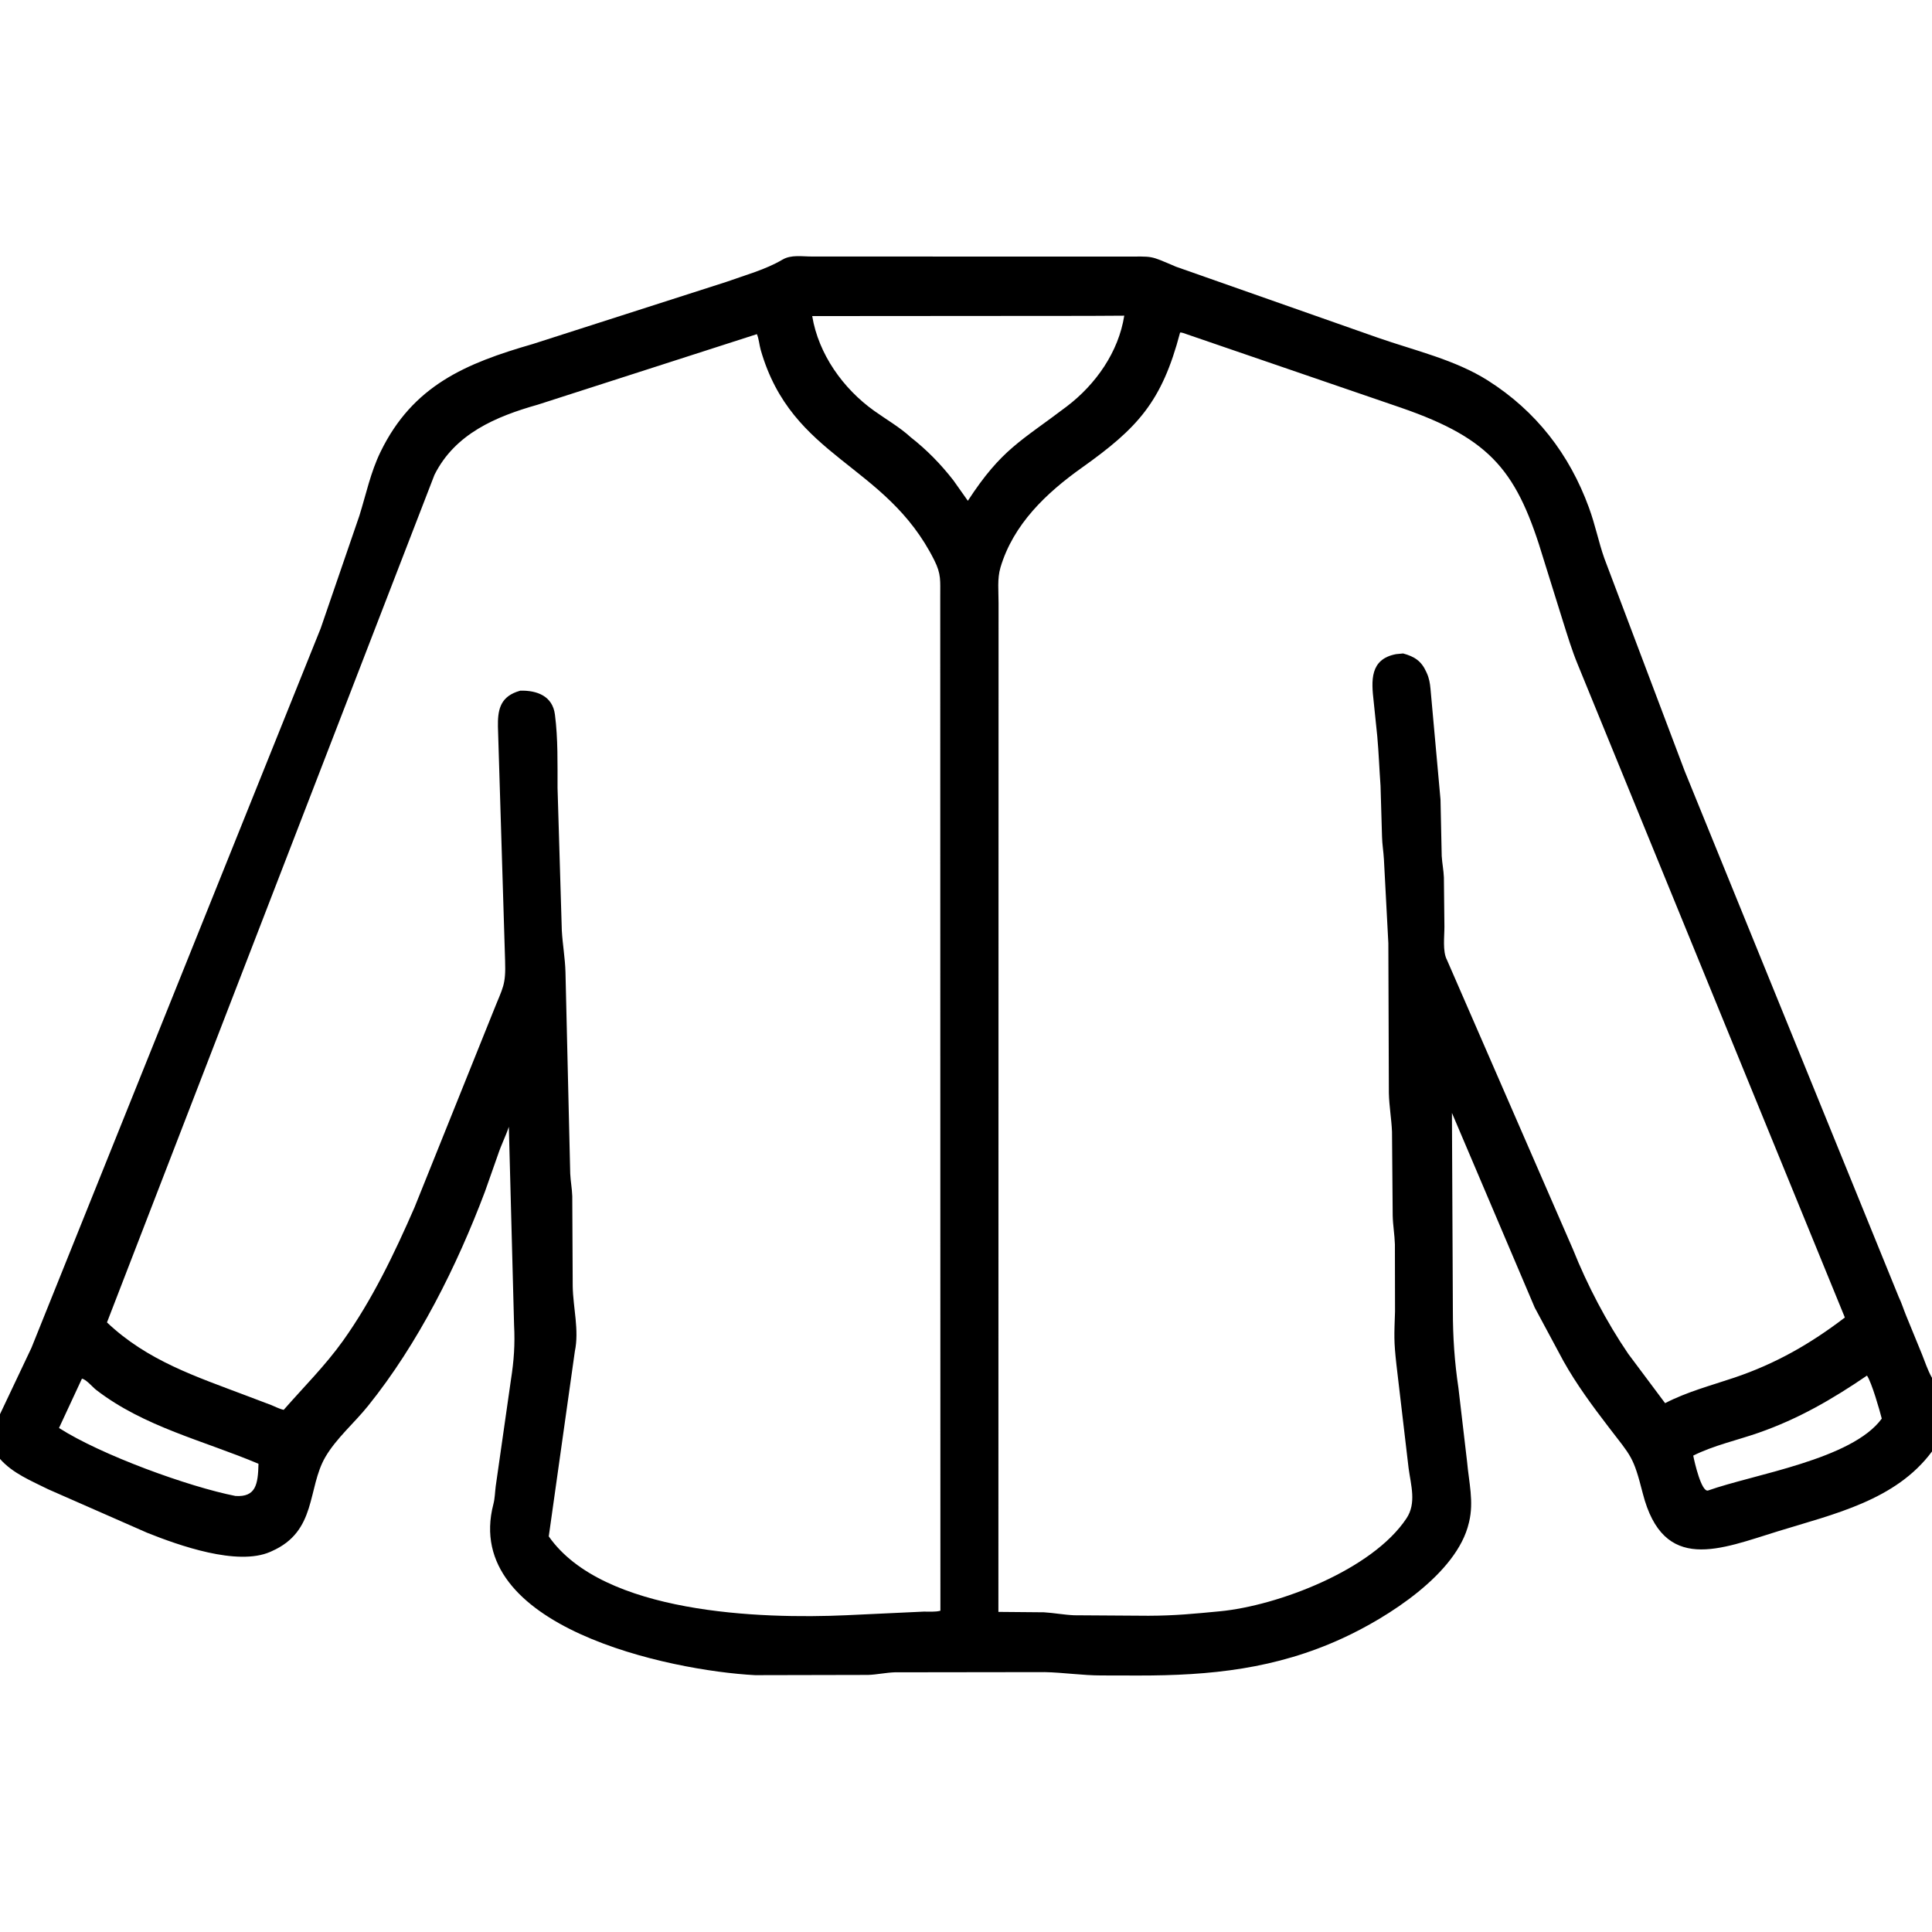 <svg width="48" height="48" viewBox="0 0 48 48" fill="none" xmlns="http://www.w3.org/2000/svg">
<path d="M48 34.231V36.061C47.101 37.277 45.556 37.617 44.186 38.04C42.74 38.485 41.329 39.111 40.814 37.102C40.578 36.178 40.534 36.196 39.964 35.453C39.561 34.927 39.168 34.395 38.843 33.815L38.13 32.487L36.073 27.65L36.096 32.559C36.096 33.224 36.137 33.829 36.235 34.488L36.45 36.323C36.494 36.822 36.62 37.307 36.5 37.809L36.493 37.837C36.2 39.102 34.466 40.191 33.361 40.699C31.697 41.466 30.07 41.63 28.279 41.628L27.365 41.626C26.889 41.626 26.429 41.553 25.952 41.543L22.229 41.548C22.006 41.556 21.791 41.605 21.569 41.613L18.762 41.619C16.651 41.509 11.464 40.426 12.258 37.37C12.296 37.226 12.297 37.072 12.316 36.925L12.693 34.288C12.769 33.802 12.797 33.405 12.772 32.918L12.642 27.995C12.561 28.239 12.458 28.425 12.363 28.713L12.049 29.604C11.35 31.458 10.39 33.38 9.145 34.928C8.806 35.35 8.354 35.735 8.083 36.2C7.631 36.977 7.878 38.043 6.751 38.539L6.716 38.555C5.895 38.916 4.432 38.391 3.658 38.082L1.198 37.001C0.779 36.792 0.315 36.605 0 36.246V35.135L0.781 33.487L7.967 15.612L8.928 12.815C9.096 12.278 9.206 11.736 9.454 11.227C10.258 9.574 11.574 9.027 13.237 8.547L18.044 7.004C18.5 6.84 19.021 6.699 19.439 6.451C19.657 6.322 19.93 6.374 20.172 6.373L27.918 6.375C28.687 6.375 28.532 6.336 29.219 6.627L34.232 8.39C35.143 8.708 36.151 8.936 36.97 9.456C38.164 10.215 38.991 11.283 39.476 12.61C39.639 13.055 39.714 13.46 39.859 13.871L41.855 19.155L47.175 32.227C47.246 32.372 47.293 32.53 47.355 32.68L47.754 33.655C47.828 33.84 47.891 34.035 47.988 34.211L48 34.231ZM27.056 7.848L20.179 7.853C20.336 8.799 20.946 9.655 21.716 10.205C22.014 10.418 22.359 10.617 22.626 10.863C23.028 11.178 23.372 11.53 23.686 11.933L24.046 12.442C24.886 11.153 25.365 10.964 26.505 10.097C27.224 9.55 27.789 8.748 27.932 7.843L27.056 7.848ZM29.319 8.262C28.866 9.985 28.266 10.633 26.88 11.619C25.992 12.25 25.175 13.026 24.856 14.1C24.773 14.381 24.81 14.691 24.809 14.984L24.805 40.047L25.935 40.057C26.187 40.072 26.434 40.12 26.687 40.131L28.535 40.143C29.201 40.141 29.666 40.093 30.309 40.032C31.741 39.895 34.09 39.009 34.943 37.724C35.196 37.344 35.053 36.901 34.996 36.474L34.694 33.906C34.627 33.303 34.639 33.192 34.659 32.581L34.656 30.917C34.649 30.676 34.606 30.441 34.601 30.199L34.584 28.119C34.571 27.797 34.513 27.48 34.506 27.157L34.493 23.432L34.383 21.349C34.373 21.161 34.34 20.975 34.336 20.786L34.299 19.523C34.269 19.115 34.255 18.702 34.218 18.295L34.128 17.422C34.071 16.92 34.027 16.376 34.685 16.252L34.86 16.235C35.142 16.312 35.314 16.421 35.438 16.699L35.449 16.724C35.506 16.848 35.528 16.976 35.54 17.11L35.789 19.866L35.819 21.27C35.83 21.447 35.866 21.62 35.873 21.8L35.886 23.018C35.888 23.261 35.836 23.636 35.949 23.848L39.079 31.038C39.436 31.931 39.914 32.844 40.452 33.634L41.369 34.861C41.917 34.578 42.505 34.424 43.087 34.228C44.111 33.883 44.979 33.388 45.835 32.733L39.199 16.509C39.054 16.159 38.947 15.802 38.833 15.442L38.355 13.91C37.704 11.738 37.085 10.915 34.803 10.128L29.487 8.305C29.437 8.289 29.37 8.257 29.319 8.262ZM18.804 8.302L13.361 10.054C12.327 10.346 11.306 10.773 10.794 11.798L2.658 32.855C3.666 33.811 4.876 34.202 6.141 34.682L6.743 34.91C6.841 34.949 6.946 35.007 7.049 35.027C7.547 34.458 8.077 33.933 8.52 33.314C9.247 32.295 9.798 31.145 10.297 30.001L12.258 25.123C12.492 24.53 12.57 24.487 12.549 23.871L12.371 18.054C12.365 17.672 12.411 17.343 12.834 17.189L12.928 17.159C13.342 17.151 13.727 17.29 13.787 17.753C13.865 18.355 13.85 18.97 13.852 19.576L13.958 23.117C13.977 23.461 14.04 23.808 14.049 24.152L14.167 29.156C14.175 29.344 14.212 29.529 14.218 29.719L14.229 31.958C14.238 32.492 14.393 33.045 14.282 33.574L13.634 38.171C14.98 40.097 18.903 40.226 21.026 40.13L22.95 40.04C23.079 40.038 23.241 40.053 23.364 40.018L23.36 14.826C23.358 14.43 23.389 14.271 23.212 13.918C22 11.498 19.677 11.409 18.899 8.691C18.866 8.575 18.853 8.407 18.804 8.302ZM46.385 34.176C45.521 34.765 44.686 35.249 43.695 35.596C43.159 35.783 42.577 35.91 42.068 36.164C42.103 36.344 42.272 37.071 42.434 37.032C43.577 36.625 46.01 36.263 46.752 35.245C46.698 35.033 46.505 34.356 46.385 34.176ZM2.035 34.254L1.466 35.478C2.515 36.15 4.688 36.939 5.85 37.167C6.355 37.199 6.41 36.883 6.422 36.367C5.057 35.79 3.579 35.451 2.386 34.529C2.302 34.464 2.131 34.26 2.035 34.254Z" fill="black"/>
</svg>
